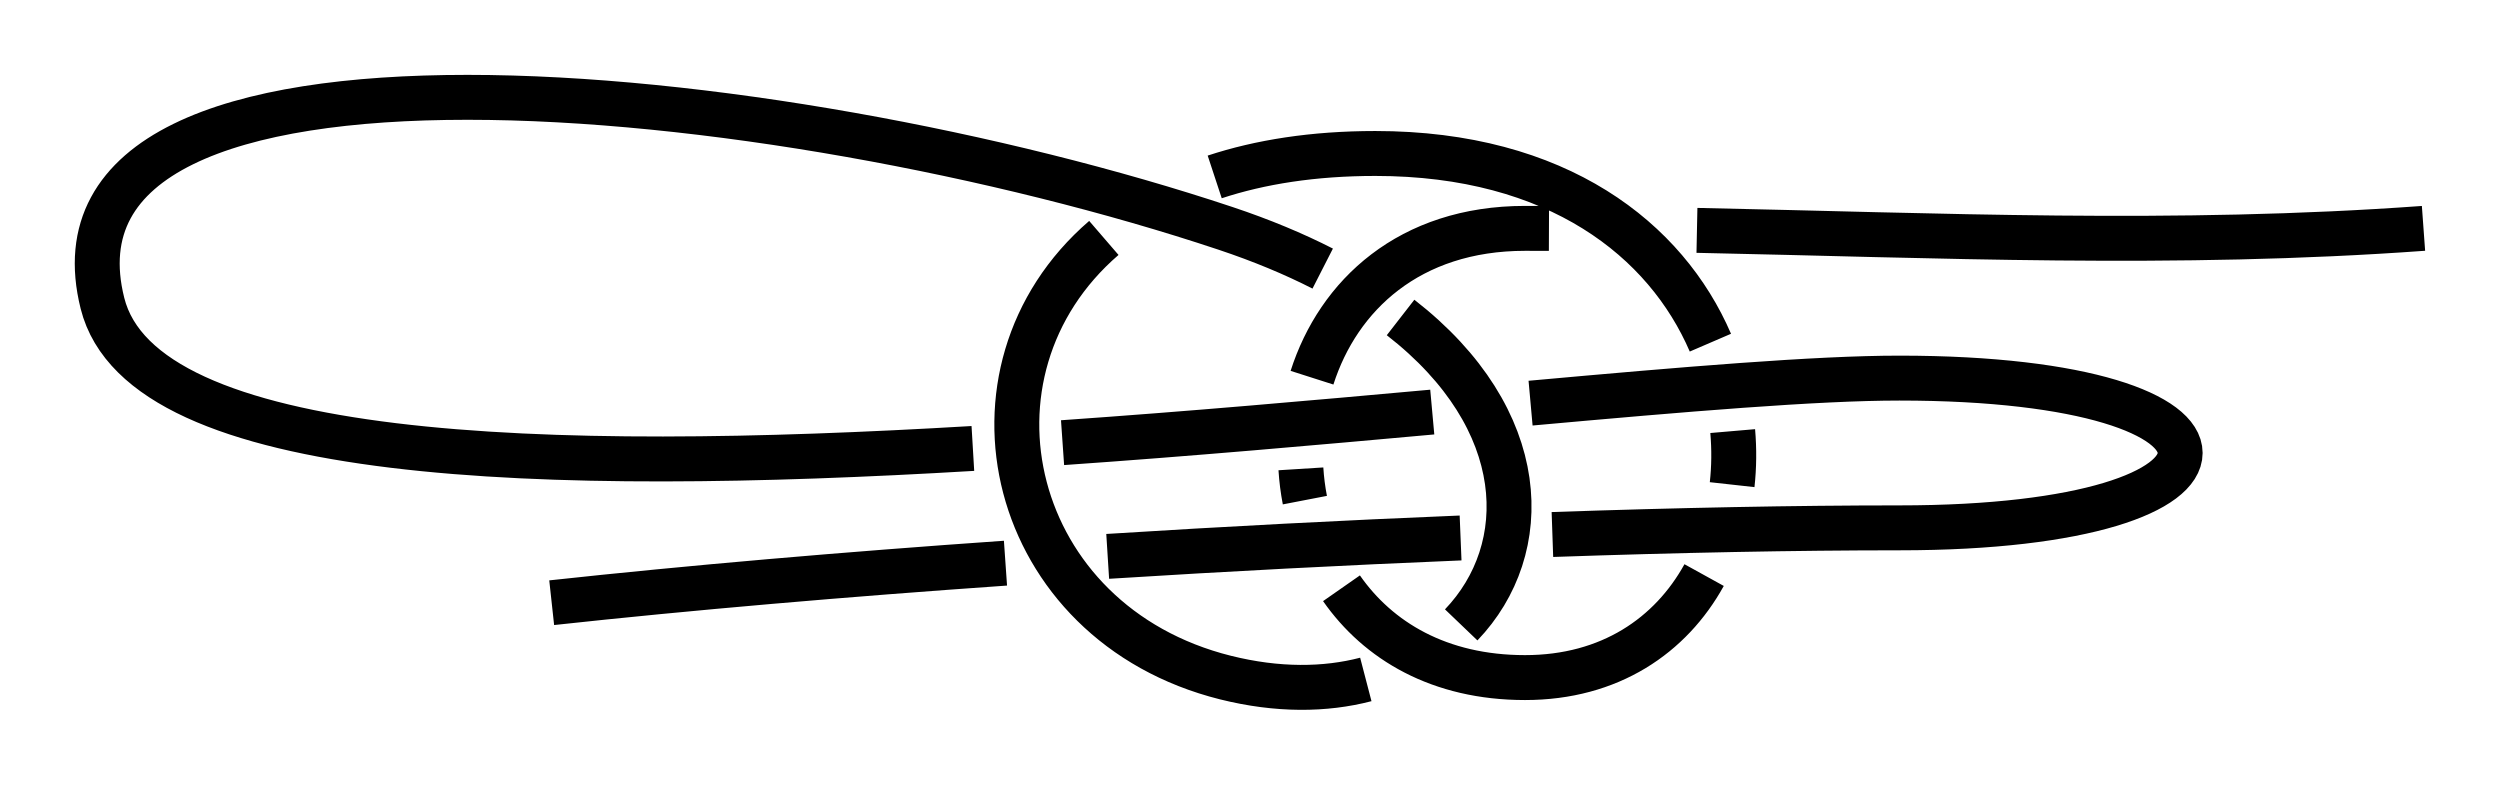 <?xml version="1.0" encoding="UTF-8" standalone="no"?>
<!-- Created with Inkscape (http://www.inkscape.org/) -->

<svg
   xmlns:dc="http://purl.org/dc/elements/1.1/"
   xmlns:cc="http://creativecommons.org/ns#"
   xmlns:rdf="http://www.w3.org/1999/02/22-rdf-syntax-ns#"
   xmlns:svg="http://www.w3.org/2000/svg"
   xmlns="http://www.w3.org/2000/svg"
   xmlns:sodipodi="http://sodipodi.sourceforge.net/DTD/sodipodi-0.dtd"
   xmlns:inkscape="http://www.inkscape.org/namespaces/inkscape"
   width="166.95"
   height="52.403"
   id="svg3080"
   version="1.1"
   inkscape:version="0.91 r13725"
   sodipodi:docname="Olimpik_loop_1.svg">
  <defs
     id="defs3082">
    <inkscape:path-effect
       crossing_points_vector="1097.916 | 891.977 | 0 | 0 | 0 | 7 | 0.891 | 2.761 | -1 | 1084.518 | 920.495 | 0 | 0 | 4 | 11 | 1.868 | 4.262 | -1 | 1080.596 | 896.143 | 0 | 0 | 1 | 14 | 1.236 | 4.879 | 1 | 1076.517 | 904.972 | 0 | 0 | 2 | 17 | 1.456 | 6.675 | 1 | 1077.569 | 913.04 | 0 | 0 | 3 | 22 | 1.639 | 8.444 | -1 | 1104.774 | 902.497 | 0 | 0 | 6 | 19 | 2.537 | 6.879 | -1 | 1104.628 | 912.058 | 0 | 0 | 5 | 20 | 2.35 | 8.147 | 1 | 1066.418 | 890.368 | 0 | 0 | 8 | 15 | 3.209 | 5.054 | -1 | 1057.525 | 906.442 | 0 | 0 | 9 | 16 | 3.579 | 6.554 | -1 | 1060.117 | 914.056 | 0 | 0 | 10 | 23 | 3.743 | 8.626 | 1 | 1088.491 | 903.899 | 0 | 0 | 13 | 18 | 4.697 | 6.755 | 1 | 1090.166 | 912.485 | 0 | 0 | 12 | 21 | 4.502 | 8.31 | -1"
       switcher_size="15"
       add_other_stroke_width="false"
       add_stroke_width="true"
       prop_to_stroke_width="false"
       interruption_width="3"
       is_visible="true"
       id="path-effect4340"
       effect="knot" />
    <inkscape:path-effect
       effect="simplify"
       id="path-effect16393"
       is_visible="true"
       steps="1"
       threshold="0.002"
       smooth_angles="360"
       helper_size="0"
       simplify_individual_paths="false"
       simplify_just_coalesce="false"
       simplifyindividualpaths="false"
       simplifyJustCoalesce="false" />
    <inkscape:path-effect
       effect="simplify"
       id="path-effect1197"
       is_visible="true"
       steps="1"
       threshold="0.002"
       smooth_angles="360"
       helper_size="0"
       simplify_individual_paths="false"
       simplify_just_coalesce="false"
       simplifyindividualpaths="false"
       simplifyJustCoalesce="false" />
    <inkscape:path-effect
       effect="simplify"
       id="path-effect1189"
       is_visible="true"
       steps="1"
       threshold="0.002"
       smooth_angles="360"
       helper_size="0"
       simplify_individual_paths="false"
       simplify_just_coalesce="false"
       simplifyindividualpaths="false"
       simplifyJustCoalesce="false" />
    <inkscape:path-effect
       effect="knot"
       id="path-effect1185"
       is_visible="true"
       interruption_width="3"
       prop_to_stroke_width="false"
       add_stroke_width="true"
       add_other_stroke_width="false"
       switcher_size="15"
       crossing_points_vector="1110.353 | 796.908 | 0 | 0 | 0 | 7 | 0.837 | 2.728 | -1 | 1091.526 | 841.5 | 0 | 0 | 4 | 11 | 1.943 | 4.215 | -1 | 1085.731 | 799.247 | 0 | 0 | 1 | 14 | 1.137 | 4.837 | 1 | 1073.903 | 819.42 | 0 | 0 | 2 | 17 | 1.5 | 6.674 | 1 | 1079.994 | 835.405 | 0 | 0 | 3 | 22 | 1.76 | 8.411 | -1 | 1116.108 | 807.047 | 0 | 0 | 6 | 19 | 2.59 | 6.996 | -1 | 1117.178 | 823.576 | 0 | 0 | 5 | 20 | 2.387 | 8.054 | 1 | 1069.583 | 791.441 | 0 | 0 | 8 | 15 | 3.168 | 5.017 | -1 | 1055.171 | 823.561 | 0 | 0 | 9 | 16 | 3.574 | 6.565 | -1 | 1061.373 | 839.874 | 0 | 0 | 10 | 23 | 3.786 | 8.558 | 1 | 1096.21 | 813.552 | 0 | 0 | 13 | 18 | 4.627 | 6.817 | 1 | 1097.721 | 830.279 | 0 | 0 | 12 | 21 | 4.402 | 8.257 | -1" />
    <inkscape:path-effect
       effect="simplify"
       id="path-effect1177"
       is_visible="true"
       steps="1"
       threshold="0.002"
       smooth_angles="360"
       helper_size="0"
       simplify_individual_paths="false"
       simplify_just_coalesce="false"
       simplifyindividualpaths="false"
       simplifyJustCoalesce="false" />
    <inkscape:path-effect
       effect="simplify"
       id="path-effect1125"
       is_visible="true"
       steps="1"
       threshold="0.002"
       smooth_angles="360"
       helper_size="0"
       simplify_individual_paths="false"
       simplify_just_coalesce="false"
       simplifyindividualpaths="false"
       simplifyJustCoalesce="false" />
    <marker
       inkscape:stockid="Arrow2Mend"
       orient="auto"
       refY="0"
       refX="0"
       id="Arrow2Mend"
       style="overflow:visible"
       inkscape:isstock="true">
      <path
         id="path908"
         style="fill:#ff0000;fill-opacity:1;fill-rule:evenodd;stroke:#ff0000;stroke-width:0.625;stroke-linejoin:round;stroke-opacity:1"
         d="M 8.719,4.034 -2.207,0.016 8.719,-4.002 c -1.745,2.372 -1.735,5.617 -6e-7,8.035 z"
         transform="scale(-0.6,-0.6)"
         inkscape:connector-curvature="0" />
    </marker>
    <marker
       inkscape:stockid="Arrow2Lend"
       orient="auto"
       refY="0"
       refX="0"
       id="Arrow2Lend"
       style="overflow:visible"
       inkscape:isstock="true">
      <path
         id="path902"
         style="fill:#fe0000;fill-opacity:1;fill-rule:evenodd;stroke:#fe0000;stroke-width:0.625;stroke-linejoin:round;stroke-opacity:1"
         d="M 8.719,4.034 -2.207,0.016 8.719,-4.002 c -1.745,2.372 -1.735,5.617 -6e-7,8.035 z"
         transform="matrix(-1.1,0,0,-1.1,-1.1,0)"
         inkscape:connector-curvature="0" />
    </marker>
    <marker
       inkscape:stockid="Arrow1Lstart"
       orient="auto"
       refY="0"
       refX="0"
       id="Arrow1Lstart"
       style="overflow:visible"
       inkscape:isstock="true">
      <path
         id="path881"
         d="M 0,0 5,-5 -12.5,0 5,5 Z"
         style="fill:#fe0000;fill-opacity:1;fill-rule:evenodd;stroke:#fe0000;stroke-width:1pt;stroke-opacity:1"
         transform="matrix(0.8,0,0,0.8,10,0)"
         inkscape:connector-curvature="0" />
    </marker>
    <inkscape:path-effect
       effect="knot"
       id="path-effect840"
       is_visible="true"
       interruption_width="3"
       prop_to_stroke_width="false"
       add_stroke_width="true"
       add_other_stroke_width="false"
       switcher_size="15"
       crossing_points_vector="886.516 | 945.522 | 0 | 0 | 0 | 7 | 0.228 | 2.443 | 1 | 877.924 | 914.625 | 0 | 0 | 2 | 9 | 0.665 | 3.242 | 1 | 883.893 | 931.787 | 0 | 0 | 1 | 18 | 0.386 | 10.057 | -1 | 885.43 | 901.882 | 0 | 0 | 3 | 10 | 1.286 | 3.568 | 1 | 904.905 | 924.576 | 0 | 0 | 5 | 16 | 1.765 | 9.452 | -1 | 898.53 | 914.042 | 0 | 0 | 4 | 23 | 1.578 | 13.595 | -1 | 896.403 | 944.796 | 0 | 0 | 6 | 25 | 2.269 | 14.25 | -1 | 889.021 | 895.753 | 0 | 0 | 11 | 14 | 3.723 | 8.313 | -1 | 871.742 | 926.254 | 0 | 0 | 8 | 19 | 3.011 | 10.38 | 1 | 899.789 | 875.121 | 0 | 0 | 12 | 21 | 4.113 | 12.347 | 1 | 872.75 | 876.763 | 0 | 0 | 13 | 20 | 7.914 | 11.651 | 1 | 900.988 | 905.189 | 0 | 0 | 15 | 22 | 8.718 | 13.379 | -1 | 896.424 | 930.261 | 0 | 0 | 17 | 24 | 9.754 | 13.963 | -1" />
    <filter
       id="filter3111"
       inkscape:label="Outline, double"
       inkscape:menu="Morphology"
       inkscape:menu-tooltip="Draws a smooth line inside colorized with the color it overlays"
       style="color-interpolation-filters:sRGB">
      <feGaussianBlur
         id="feGaussianBlur3113"
         stdDeviation="3"
         in="SourceAlpha"
         result="result1" />
      <feComposite
         id="feComposite3115"
         in2="result1"
         operator="arithmetic"
         k2="3.2"
         k1="-1"
         k4="-2"
         result="result3"
         k3="0" />
      <feColorMatrix
         id="feColorMatrix3117"
         values="0 0 0 0 0 0 1 0 0 0 0 0 1 0 0 0 0 0 10 0 "
         result="result2" />
      <feComposite
         id="feComposite3119"
         in2="result2"
         result="fbSourceGraphic"
         in="SourceGraphic"
         operator="out" />
      <feGaussianBlur
         id="feGaussianBlur3121"
         in="fbSourceGraphic"
         stdDeviation="0.5"
         result="result4" />
      <feComposite
         id="feComposite3123"
         in2="result4"
         operator="xor"
         in="result4"
         result="result5" />
      <feBlend
         id="feBlend3125"
         in2="result5"
         result="result6"
         mode="darken"
         in="result5" />
      <feBlend
         id="feBlend3127"
         in2="result6"
         in="result6"
         mode="darken" />
    </filter>
    <inkscape:path-effect
       effect="knot"
       id="path-effect840-2"
       is_visible="true"
       interruption_width="3"
       prop_to_stroke_width="false"
       add_stroke_width="true"
       add_other_stroke_width="false"
       switcher_size="15"
       crossing_points_vector="403.24 | 875.245 | 0 | 0 | 0 | 3 | 0.306 | 3.791 | -1 | 434.69 | 856.186 | 0 | 0 | 1 | 4 | 0.647 | 5.637 | 1 | 461.395 | 867.498 | 0 | 0 | 2 | 5 | 2.014 | 6.336 | 1" />
    <marker
       inkscape:stockid="Arrow2Mend"
       orient="auto"
       refY="0"
       refX="0"
       id="Arrow2Mend-2"
       style="overflow:visible">
      <path
         id="path3886"
         style="fill-rule:evenodd;stroke-width:0.625;stroke-linejoin:round"
         d="M 8.719,4.034 -2.207,0.016 8.719,-4.002 c -1.745,2.372 -1.735,5.617 -6e-7,8.035 z"
         transform="scale(-0.6,-0.6)"
         inkscape:connector-curvature="0" />
    </marker>
    <marker
       inkscape:stockid="Arrow2Mend"
       orient="auto"
       refY="0"
       refX="0"
       id="marker910"
       style="overflow:visible">
      <path
         id="path908-3"
         style="fill-rule:evenodd;stroke-width:0.625;stroke-linejoin:round"
         d="M 8.719,4.034 -2.207,0.016 8.719,-4.002 c -1.745,2.372 -1.735,5.617 -6e-7,8.035 z"
         transform="scale(-0.6,-0.6)"
         inkscape:connector-curvature="0" />
    </marker>
    <marker
       inkscape:stockid="Arrow2Mend"
       orient="auto"
       refY="0"
       refX="0"
       id="marker914"
       style="overflow:visible">
      <path
         id="path912"
         style="fill-rule:evenodd;stroke-width:0.625;stroke-linejoin:round"
         d="M 8.719,4.034 -2.207,0.016 8.719,-4.002 c -1.745,2.372 -1.735,5.617 -6e-7,8.035 z"
         transform="scale(-0.6,-0.6)"
         inkscape:connector-curvature="0" />
    </marker>
    <marker
       inkscape:stockid="Arrow2Mend"
       orient="auto"
       refY="0"
       refX="0"
       id="marker918"
       style="overflow:visible">
      <path
         id="path916"
         style="fill-rule:evenodd;stroke-width:0.625;stroke-linejoin:round"
         d="M 8.719,4.034 -2.207,0.016 8.719,-4.002 c -1.745,2.372 -1.735,5.617 -6e-7,8.035 z"
         transform="scale(-0.6,-0.6)"
         inkscape:connector-curvature="0" />
    </marker>
    <marker
       inkscape:stockid="Arrow2Mend"
       orient="auto"
       refY="0"
       refX="0"
       id="marker922"
       style="overflow:visible">
      <path
         id="path920"
         style="fill-rule:evenodd;stroke-width:0.625;stroke-linejoin:round"
         d="M 8.719,4.034 -2.207,0.016 8.719,-4.002 c -1.745,2.372 -1.735,5.617 -6e-7,8.035 z"
         transform="scale(-0.6,-0.6)"
         inkscape:connector-curvature="0" />
    </marker>
    <marker
       inkscape:stockid="Arrow2Mend"
       orient="auto"
       refY="0"
       refX="0"
       id="marker926"
       style="overflow:visible">
      <path
         id="path924"
         style="fill-rule:evenodd;stroke-width:0.625;stroke-linejoin:round"
         d="M 8.719,4.034 -2.207,0.016 8.719,-4.002 c -1.745,2.372 -1.735,5.617 -6e-7,8.035 z"
         transform="scale(-0.6,-0.6)"
         inkscape:connector-curvature="0" />
    </marker>
    <marker
       inkscape:stockid="Arrow2Mend"
       orient="auto"
       refY="0"
       refX="0"
       id="Arrow2Mend-23"
       style="overflow:visible">
      <path
         id="path3945"
         style="fill-rule:evenodd;stroke-width:0.625;stroke-linejoin:round"
         d="M 8.719,4.034 -2.207,0.016 8.719,-4.002 c -1.745,2.372 -1.735,5.617 -6e-7,8.035 z"
         transform="scale(-0.6,-0.6)"
         inkscape:connector-curvature="0" />
    </marker>
    <marker
       inkscape:stockid="Arrow2Mend"
       orient="auto"
       refY="0"
       refX="0"
       id="marker876"
       style="overflow:visible">
      <path
         id="path874"
         style="fill-rule:evenodd;stroke-width:0.625;stroke-linejoin:round"
         d="M 8.719,4.034 -2.207,0.016 8.719,-4.002 c -1.745,2.372 -1.735,5.617 -6e-7,8.035 z"
         transform="scale(-0.6,-0.6)"
         inkscape:connector-curvature="0" />
    </marker>
    <inkscape:path-effect
       effect="knot"
       id="path-effect840-7"
       is_visible="true"
       interruption_width="3"
       prop_to_stroke_width="false"
       add_stroke_width="true"
       add_other_stroke_width="false"
       switcher_size="15"
       crossing_points_vector="613.325 | 667.509 | 0 | 0 | 0 | 7 | 0.8 | 4.583 | 1 | 603.533 | 692.315 | 0 | 0 | 2 | 9 | 1.444 | 5.295 | 1 | 609.391 | 681.991 | 0 | 0 | 1 | 16 | 1.122 | 11.955 | 1 | 616.19 | 713.731 | 0 | 0 | 4 | 11 | 2.653 | 5.656 | 1 | 603.049 | 709.631 | 0 | 0 | 3 | 22 | 2.1 | 15.41 | -1 | 633.136 | 697.229 | 0 | 0 | 5 | 18 | 3.323 | 12.66 | 1 | 625.11 | 670.48 | 0 | 0 | 6 | 25 | 4.256 | 16.446 | -1 | 600.931 | 683.767 | 0 | 0 | 8 | 15 | 5.14 | 11.741 | -1 | 609.937 | 704.082 | 0 | 0 | 10 | 23 | 5.494 | 15.595 | -1 | 627.385 | 735.004 | 0 | 0 | 12 | 19 | 6.066 | 13.577 | 0 | 594.936 | 736.627 | 0 | 0 | 13 | 20 | 9.902 | 14.457 | 1 | 597.472 | 714.453 | 0 | 0 | 14 | 21 | 10.523 | 15.249 | 1 | 623.507 | 685.634 | 0 | 0 | 17 | 24 | 12.303 | 16.169 | 1" />
    <inkscape:path-effect
       effect="knot"
       id="path-effect840-7-9"
       is_visible="true"
       interruption_width="3"
       prop_to_stroke_width="false"
       add_stroke_width="true"
       add_other_stroke_width="false"
       switcher_size="15"
       crossing_points_vector="422.076 | 920.5 | 0 | 0 | 0 | 5 | 0.304 | 6.773 | -1 | 430.358 | 903.48 | 0 | 0 | 1 | 10 | 0.52 | 10.669 | -1 | 447.385 | 868.855 | 0 | 0 | 2 | 7 | 1.066 | 8.577 | -1 | 414.935 | 867.232 | 0 | 0 | 3 | 8 | 4.902 | 9.457 | 1 | 417.264 | 890.038 | 0 | 0 | 4 | 9 | 5.548 | 10.267 | 1 | 442.579 | 918.815 | 0 | 0 | 6 | 11 | 7.276 | 11.041 | 1" />
    <marker
       inkscape:stockid="Arrow2Mend"
       orient="auto"
       refY="0"
       refX="0"
       id="Arrow2Mend-237"
       style="overflow:visible">
      <path
         id="path3862"
         style="fill-rule:evenodd;stroke-width:0.625;stroke-linejoin:round"
         d="M 8.719,4.034 -2.207,0.016 8.719,-4.002 c -1.745,2.372 -1.735,5.617 -6e-7,8.035 z"
         transform="scale(-0.6,-0.6)"
         inkscape:connector-curvature="0" />
    </marker>
    <marker
       inkscape:stockid="Arrow2Mend"
       orient="auto"
       refY="0"
       refX="0"
       id="marker868"
       style="overflow:visible">
      <path
         id="path866"
         style="fill-rule:evenodd;stroke-width:0.625;stroke-linejoin:round"
         d="M 8.719,4.034 -2.207,0.016 8.719,-4.002 c -1.745,2.372 -1.735,5.617 -6e-7,8.035 z"
         transform="scale(-0.6,-0.6)"
         inkscape:connector-curvature="0" />
    </marker>
    <marker
       inkscape:stockid="Arrow2Mend"
       orient="auto"
       refY="0"
       refX="0"
       id="marker872"
       style="overflow:visible">
      <path
         id="path870"
         style="fill-rule:evenodd;stroke-width:0.625;stroke-linejoin:round"
         d="M 8.719,4.034 -2.207,0.016 8.719,-4.002 c -1.745,2.372 -1.735,5.617 -6e-7,8.035 z"
         transform="scale(-0.6,-0.6)"
         inkscape:connector-curvature="0" />
    </marker>
    <marker
       inkscape:stockid="Arrow2Mend"
       orient="auto"
       refY="0"
       refX="0"
       id="marker876-5"
       style="overflow:visible">
      <path
         id="path874-9"
         style="fill-rule:evenodd;stroke-width:0.625;stroke-linejoin:round"
         d="M 8.719,4.034 -2.207,0.016 8.719,-4.002 c -1.745,2.372 -1.735,5.617 -6e-7,8.035 z"
         transform="scale(-0.6,-0.6)"
         inkscape:connector-curvature="0" />
    </marker>
    <marker
       inkscape:stockid="Arrow2Mend"
       orient="auto"
       refY="0"
       refX="0"
       id="Arrow2Mend-2-2"
       style="overflow:visible"
       inkscape:isstock="true">
      <path
         id="path908-3-2"
         style="fill:#ff0000;fill-opacity:1;fill-rule:evenodd;stroke:#ff0000;stroke-width:0.625;stroke-linejoin:round;stroke-opacity:1"
         d="M 8.719,4.034 -2.207,0.016 8.719,-4.002 c -1.745,2.372 -1.735,5.617 -6e-7,8.035 z"
         transform="scale(-0.6,-0.6)"
         inkscape:connector-curvature="0" />
    </marker>
    <marker
       inkscape:stockid="Arrow2Mend"
       orient="auto"
       refY="0"
       refX="0"
       id="marker941"
       style="overflow:visible"
       inkscape:isstock="true">
      <path
         id="path939"
         style="fill:#ff0000;fill-opacity:1;fill-rule:evenodd;stroke:#ff0000;stroke-width:0.625;stroke-linejoin:round;stroke-opacity:1"
         d="M 8.719,4.034 -2.207,0.016 8.719,-4.002 c -1.745,2.372 -1.735,5.617 -6e-7,8.035 z"
         transform="scale(-0.6,-0.6)"
         inkscape:connector-curvature="0" />
    </marker>
    <marker
       inkscape:stockid="Arrow2Mend"
       orient="auto"
       refY="0"
       refX="0"
       id="Arrow2Mend-2-2-2"
       style="overflow:visible"
       inkscape:isstock="true">
      <path
         id="path908-3-2-8"
         style="fill:#ff0000;fill-opacity:1;fill-rule:evenodd;stroke:#ff0000;stroke-width:0.625;stroke-linejoin:round;stroke-opacity:1"
         d="M 8.719,4.034 -2.207,0.016 8.719,-4.002 c -1.745,2.372 -1.735,5.617 -6e-7,8.035 z"
         transform="scale(-0.6,-0.6)"
         inkscape:connector-curvature="0" />
    </marker>
    <marker
       inkscape:stockid="Arrow2Mend"
       orient="auto"
       refY="0"
       refX="0"
       id="marker941-9"
       style="overflow:visible"
       inkscape:isstock="true">
      <path
         id="path939-7"
         style="fill:#ff0000;fill-opacity:1;fill-rule:evenodd;stroke:#ff0000;stroke-width:0.625;stroke-linejoin:round;stroke-opacity:1"
         d="M 8.719,4.034 -2.207,0.016 8.719,-4.002 c -1.745,2.372 -1.735,5.617 -6e-7,8.035 z"
         transform="scale(-0.6,-0.6)"
         inkscape:connector-curvature="0" />
    </marker>
    <marker
       inkscape:stockid="Arrow2Mend"
       orient="auto"
       refY="0"
       refX="0"
       id="Arrow2Mend-3"
       style="overflow:visible">
      <path
         id="path3882"
         style="fill-rule:evenodd;stroke-width:0.625;stroke-linejoin:round"
         d="M 8.719,4.034 -2.207,0.016 8.719,-4.002 c -1.745,2.372 -1.735,5.617 -6e-7,8.035 z"
         transform="scale(-0.6,-0.6)"
         inkscape:connector-curvature="0" />
    </marker>
    <marker
       inkscape:stockid="Arrow2Mend"
       orient="auto"
       refY="0"
       refX="0"
       id="marker4170"
       style="overflow:visible">
      <path
         id="path4172"
         style="fill-rule:evenodd;stroke-width:0.625;stroke-linejoin:round"
         d="M 8.719,4.034 -2.207,0.016 8.719,-4.002 c -1.745,2.372 -1.735,5.617 -6e-7,8.035 z"
         transform="scale(-0.6,-0.6)"
         inkscape:connector-curvature="0" />
    </marker>
    <marker
       inkscape:stockid="Arrow2Mend"
       orient="auto"
       refY="0"
       refX="0"
       id="Arrow2Mend-2-2-6"
       style="overflow:visible"
       inkscape:isstock="true">
      <path
         id="path908-3-2-7"
         style="fill:#ff0000;fill-opacity:1;fill-rule:evenodd;stroke:#ff0000;stroke-width:0.625;stroke-linejoin:round;stroke-opacity:1"
         d="M 8.719,4.034 -2.207,0.016 8.719,-4.002 c -1.745,2.372 -1.735,5.617 -6e-7,8.035 z"
         transform="scale(-0.6,-0.6)"
         inkscape:connector-curvature="0" />
    </marker>
    <marker
       inkscape:stockid="Arrow2Mend"
       orient="auto"
       refY="0"
       refX="0"
       id="marker941-5"
       style="overflow:visible"
       inkscape:isstock="true">
      <path
         id="path939-3"
         style="fill:#ff0000;fill-opacity:1;fill-rule:evenodd;stroke:#ff0000;stroke-width:0.625;stroke-linejoin:round;stroke-opacity:1"
         d="M 8.719,4.034 -2.207,0.016 8.719,-4.002 c -1.745,2.372 -1.735,5.617 -6e-7,8.035 z"
         transform="scale(-0.6,-0.6)"
         inkscape:connector-curvature="0" />
    </marker>
  </defs>
  <sodipodi:namedview
     id="base"
     pagecolor="#ffffff"
     bordercolor="#666666"
     borderopacity="1.0"
     inkscape:pageopacity="0.0"
     inkscape:pageshadow="2"
     inkscape:zoom="7.919596"
     inkscape:cx="87.856949"
     inkscape:cy="34.935781"
     inkscape:document-units="px"
     inkscape:current-layer="layer1"
     showgrid="true"
     inkscape:object-paths="false"
     inkscape:window-width="1920"
     inkscape:window-height="1015"
     inkscape:window-x="0"
     inkscape:window-y="0"
     inkscape:window-maximized="1"
     inkscape:showpageshadow="false"
     fit-margin-top="5"
     fit-margin-left="5"
     fit-margin-right="5"
     fit-margin-bottom="5"
     inkscape:snap-intersection-paths="false"
     inkscape:snap-midpoints="false"
     inkscape:snap-smooth-nodes="false"
     inkscape:object-nodes="true"
     inkscape:snap-bbox="true">
    <inkscape:grid
       type="xygrid"
       id="grid838"
       originx="-683.159"
       originy="187.154" />
  </sodipodi:namedview>
  <g
     inkscape:label="Layer 1"
     inkscape:groupmode="layer"
     id="layer1"
     transform="translate(-989.562,-876.68)">
    <path
       inkscape:original-d="m 1151.4033,891.92967 c -20.5614,1.4937 -40,0 -60,0 -20,0 -20,30 0,30 20,0 20,-35 -10,-35 -30,0 -30,30 -10,35 20,5 30,-20 0,-30 -30,-10 -79.99996,-15 -74.99996,5 4.99996,20 94.99996,5 119.99996,5 25,0 25,10 0,10 -25,0 -62.829,2.04434 -90,5"
       inkscape:path-effect="#path-effect4340"
       sodipodi:nodetypes="czzzzzzzzc"
       inkscape:connector-curvature="0"
       d="m 1151.403,891.93 c -16.61,1.207 -32.487,0.464 -48.519,0.134 m -9.883,-0.131 c -0.532,-0.002 -1.065,-0.003 -1.598,-0.003 -7.727,0 -12.469,4.478 -14.225,9.973 m -0.742,6.087 c 0.044,0.702 0.132,1.4 0.265,2.089 m 2.445,5.885 c 2.448,3.508 6.533,5.965 12.257,5.965 5.67,0 9.733,-2.813 11.96,-6.845 m 1.871,-6.039 c 0.129,-1.17 0.142,-2.37 0.038,-3.577 m -1.49,-5.905 c -2.956,-6.859 -10.192,-12.634 -22.379,-12.634 -4.136,0 -7.701,0.57 -10.723,1.566 m -7.403,4.074 c -10.368,8.941 -6.386,25.732 8.126,29.36 3.478,0.869 6.653,0.832 9.368,0.124 m 6.37,-3.643 c 4.838,-5.051 4.709,-13.725 -4.049,-20.529 m -5.2,-3.265 c -1.914,-0.977 -4.072,-1.88 -6.489,-2.686 -30,-10 -80,-15 -75,5 2.678,10.711 29.732,11.383 58.127,9.698 m 5.989,-0.387 c 8.455,-0.588 16.886,-1.336 24.689,-2.043 m 6.565,-0.596 c 10.32,-0.932 19.078,-1.672 24.63,-1.672 25,0 25,10 0,10 -6.91,0 -14.799,0.156 -23.172,0.445 m -6.132,0.231 c -7.681,0.314 -15.655,0.73 -23.566,1.229 m -6.826,0.453 c -10.714,0.747 -21.118,1.642 -30.304,2.641"
       id="path4338"
       style="fill:none;fill-rule:evenodd;stroke:#000000;stroke-width:3;stroke-linecap:butt;stroke-linejoin:miter;stroke-miterlimit:4;stroke-dasharray:none;stroke-opacity:1" />
  </g>
</svg>
